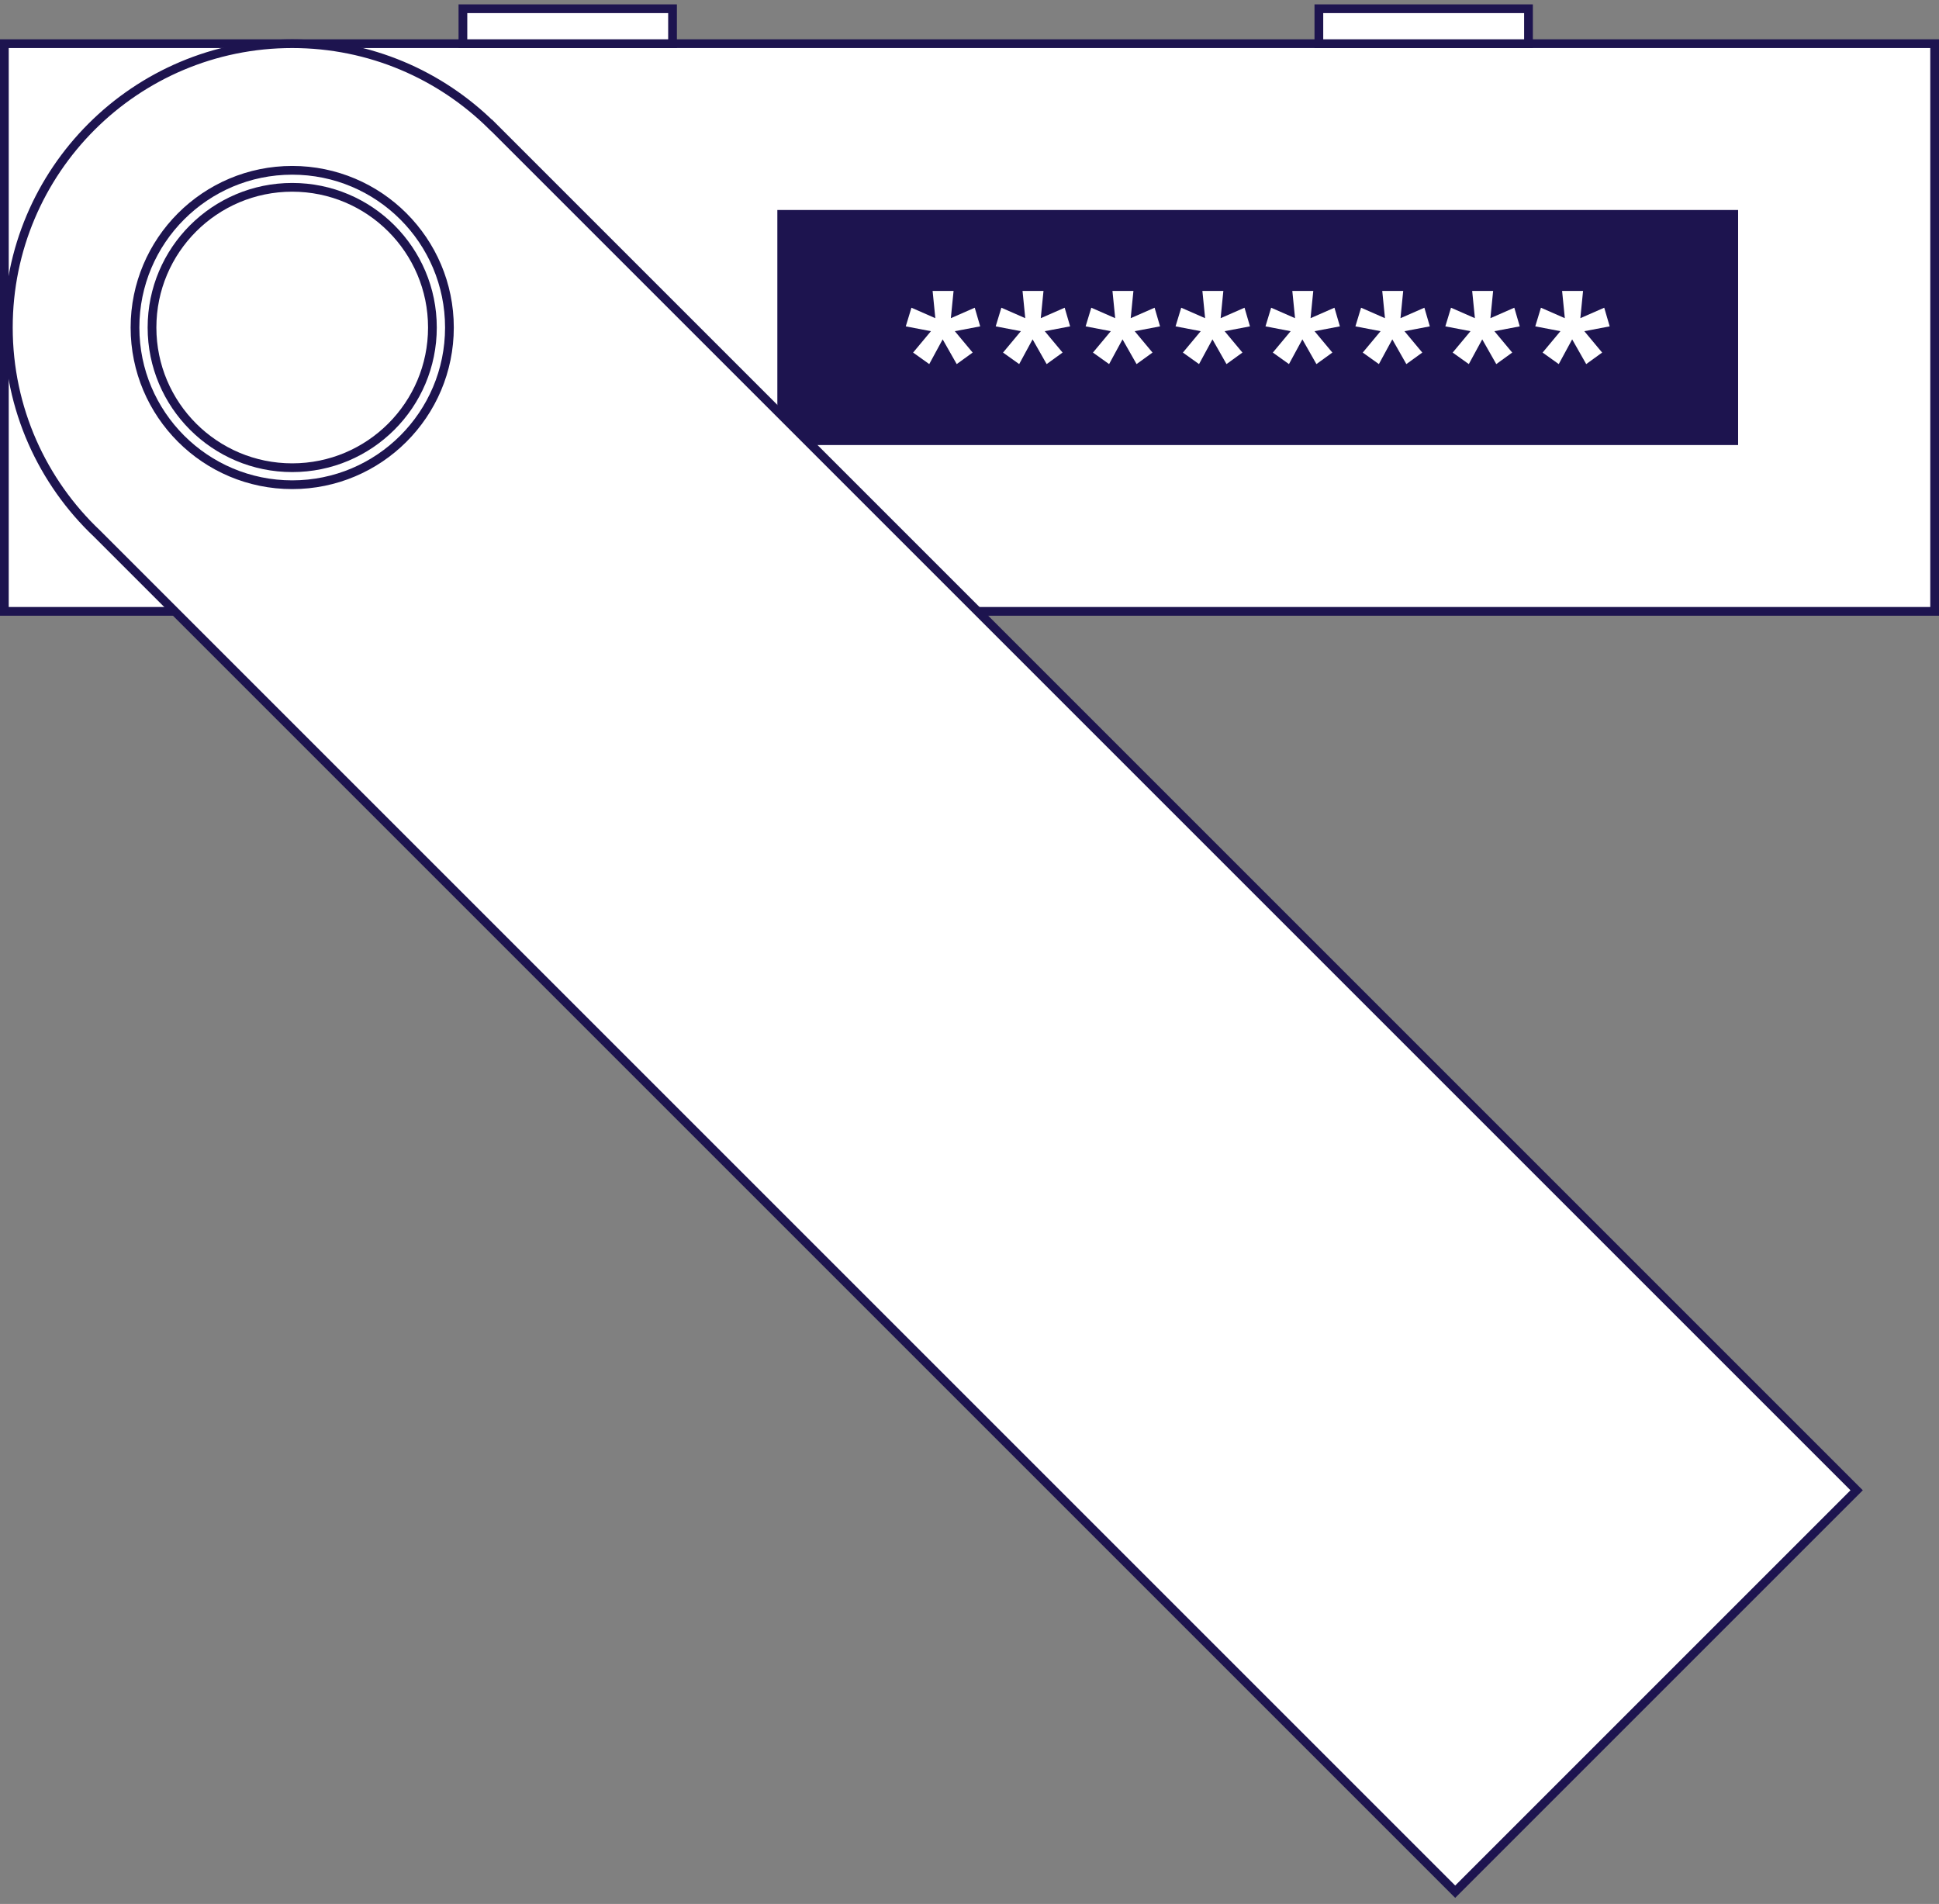 <?xml version="1.0" encoding="UTF-8"?>
<svg width="222px" height="218px" viewBox="0 0 222 218" version="1.1" xmlns="http://www.w3.org/2000/svg" xmlns:xlink="http://www.w3.org/1999/xlink">
    <rect x="0" y="0" width="222" height="218" fill="#808080" stroke="none"/>
    <!-- Generator: Sketch 61.2 (89653) - https://sketch.com -->
    <title>Ledger</title>
    <desc>Created with Sketch.</desc>
    <g id="🍶-V3" stroke="none" stroke-width="1" fill="none" fill-rule="evenodd">
        <g id="Sign-In---Default-Copy-(1)-Copy-4" transform="translate(-609, -407)">
            <g id="Ledger" transform="translate(609.5, 408)">
                <rect id="Body" stroke="#1D144F" fill="#FFFFFF" x="0" y="4" width="221" height="65"></rect>
                <rect id="Display" fill="#1D144F" x="88.5" y="23.044" width="110" height="26.912"></rect>
                <path d="M109.036,40.688 L110.86,39.368 L108.82,36.92 L111.724,36.368 L111.1,34.232 L108.364,35.432 L108.676,32.312 L106.276,32.312 L106.588,35.432 L103.852,34.232 L103.204,36.368 L106.084,36.92 L104.044,39.368 L105.892,40.688 L107.428,37.856 L109.036,40.688 Z M119.332,40.688 L121.156,39.368 L119.116,36.92 L122.02,36.368 L121.396,34.232 L118.66,35.432 L118.972,32.312 L116.572,32.312 L116.884,35.432 L114.148,34.232 L113.5,36.368 L116.38,36.92 L114.34,39.368 L116.188,40.688 L117.724,37.856 L119.332,40.688 Z M129.628,40.688 L131.452,39.368 L129.412,36.92 L132.316,36.368 L131.692,34.232 L128.956,35.432 L129.268,32.312 L126.868,32.312 L127.18,35.432 L124.444,34.232 L123.796,36.368 L126.676,36.92 L124.636,39.368 L126.484,40.688 L128.02,37.856 L129.628,40.688 Z M139.924,40.688 L141.748,39.368 L139.708,36.92 L142.612,36.368 L141.988,34.232 L139.252,35.432 L139.564,32.312 L137.164,32.312 L137.476,35.432 L134.74,34.232 L134.092,36.368 L136.972,36.92 L134.932,39.368 L136.78,40.688 L138.316,37.856 L139.924,40.688 Z M150.22,40.688 L152.044,39.368 L150.004,36.92 L152.908,36.368 L152.284,34.232 L149.548,35.432 L149.86,32.312 L147.46,32.312 L147.772,35.432 L145.036,34.232 L144.388,36.368 L147.268,36.92 L145.228,39.368 L147.076,40.688 L148.612,37.856 L150.22,40.688 Z M160.516,40.688 L162.34,39.368 L160.3,36.92 L163.204,36.368 L162.58,34.232 L159.844,35.432 L160.156,32.312 L157.756,32.312 L158.068,35.432 L155.332,34.232 L154.684,36.368 L157.564,36.92 L155.524,39.368 L157.372,40.688 L158.908,37.856 L160.516,40.688 Z M170.812,40.688 L172.636,39.368 L170.596,36.92 L173.5,36.368 L172.876,34.232 L170.14,35.432 L170.452,32.312 L168.052,32.312 L168.364,35.432 L165.628,34.232 L164.98,36.368 L167.86,36.92 L165.82,39.368 L167.668,40.688 L169.204,37.856 L170.812,40.688 Z M181.108,40.688 L182.932,39.368 L180.892,36.92 L183.796,36.368 L183.172,34.232 L180.436,35.432 L180.748,32.312 L178.348,32.312 L178.66,35.432 L175.924,34.232 L175.276,36.368 L178.156,36.92 L176.116,39.368 L177.964,40.688 L179.5,37.856 L181.108,40.688 Z" id="********" fill="#FFFFFF" fill-rule="nonzero"></path>
                <g id="Cover" transform="translate(0.456, 4)" fill="#FFFFFF" stroke="#1D144F">
                    <path d="M32.5,3.41060513e-13 C41.4,3.41060513e-13 49.465,3.578 55.334,9.373 L55.344,9.364 L211.615,165.634 L165.653,211.596 L10.171,56.115 C3.908,50.191 -5.54223334e-13,41.802 -5.54223334e-13,32.5 C-5.54223334e-13,14.551 14.551,3.41060513e-13 32.5,3.41060513e-13 Z" id="Combined-Shape"></path>
                    <circle id="Oval" cx="32.5" cy="32.5" r="18"></circle>
                    <circle id="Oval-Copy" cx="32.5" cy="32.5" r="16.052"></circle>
                </g>
                <rect id="left-switch" stroke="#1D144F" fill="#FFFFFF" x="52.5" y="0" width="24" height="4"></rect>
                <rect id="right-switch" stroke="#1D144F" fill="#FFFFFF" x="150.5" y="0" width="24" height="4"></rect>
            </g>
        </g>
    </g>
</svg>